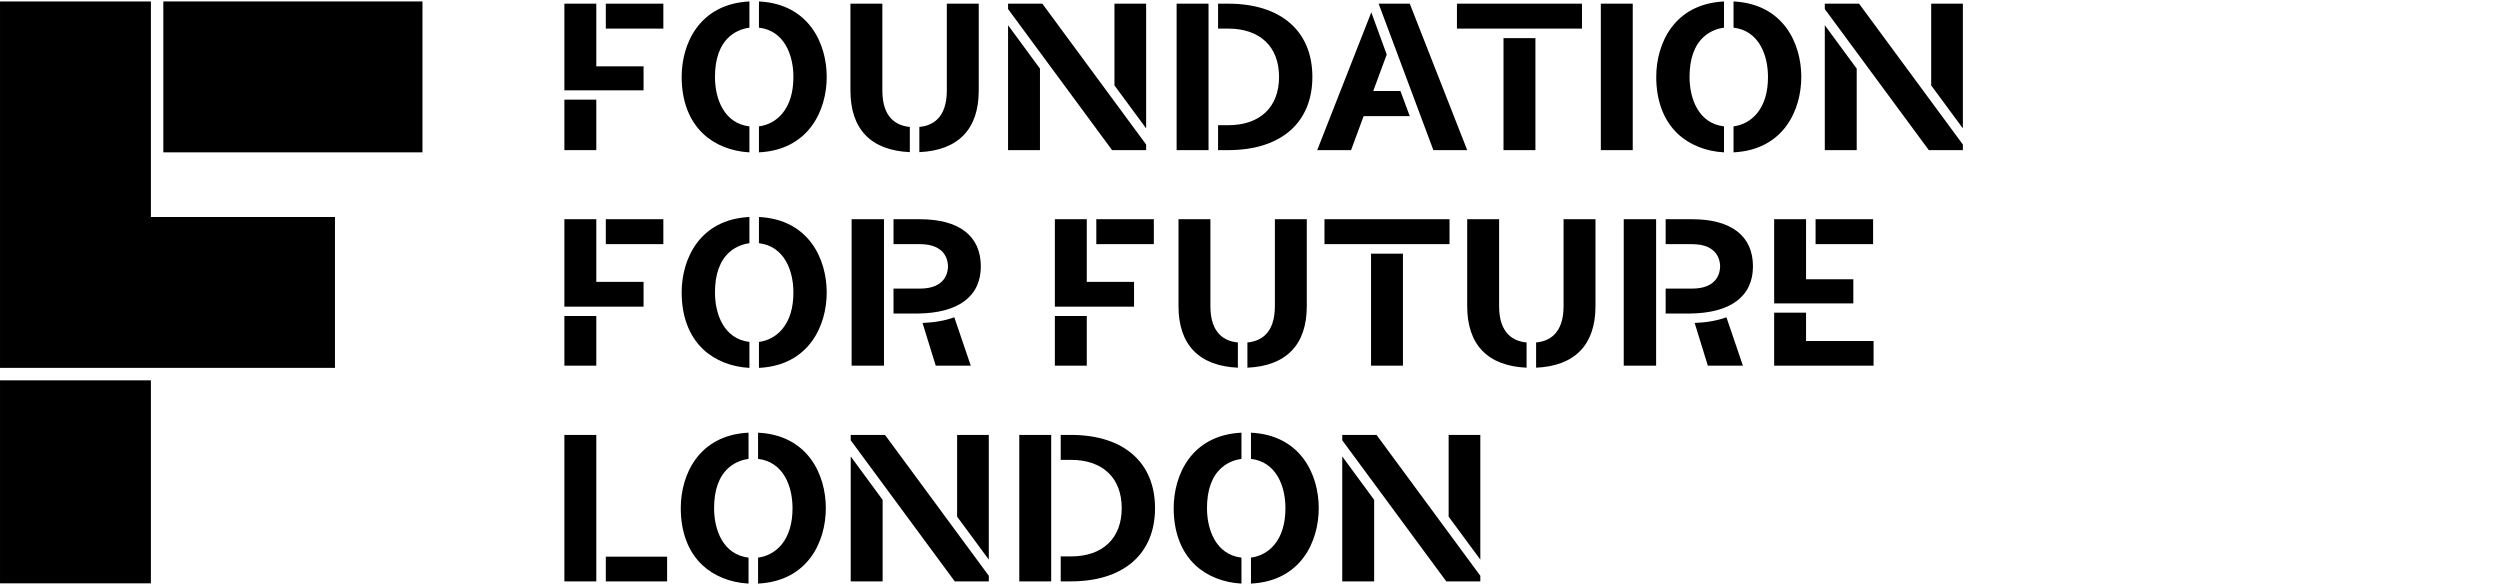 <svg xmlns="http://www.w3.org/2000/svg" viewBox="0 0 664 155">
	<defs>
		<linearGradient id="gradient-1" x1="0%" y1="0%" x2="100%" y2="0%">
			<stop offset="0%" id="stop-1"></stop>
			<stop offset="50%" id="stop-2"></stop>
		</linearGradient>
		<linearGradient id="gradient-2" x1="0%" y1="0%" x2="0%" y2="100%">
			<stop offset="0%" id="stop-1"></stop>
			<stop offset="50%" id="stop-2"></stop>
		</linearGradient>
	</defs>
	<polyline id="f-horizontal" points="112.208 40.464 43.378 40.464 43.378 0.384 112.207 0.384 112.207 40.464" fill="url(#gradient-1)"></polyline>
	<polygon id="f-vertical" points="0.002 154.94 40.078 154.94 40.078 101.009 0.002 101.009" fill="url(#gradient-2)"></polygon>
	<path class="fill" d="M149.9 39.874h8.477V26.466H149.9zM160.905 7.596h15.28V.976h-15.28z"></path>
	<path class="fill" d="M158.377.976H149.9v23.008h21.03V17.61h-12.553V.976M219.577 20.423c0-8.833-4.715-19.373-17.999-20.039v6.959c6.744.799 9.15 7.274 9.15 13.08 0 4.084-.982 7.341-2.915 9.69-1.577 1.917-3.791 3.141-6.235 3.452v6.901c13.284-.666 17.999-11.21 17.999-20.043M186.759 35.529c3.108 2.93 7.47 4.68 12.288 4.937v-6.897c-6.745-.798-9.151-7.309-9.151-13.146 0-4.82 1.29-8.412 3.832-10.688 1.927-1.722 4.142-2.236 5.319-2.388V.384c-13.285.666-17.999 11.206-17.999 20.039 0 6.355 1.973 11.58 5.711 15.106M241.649 40.408V33.71c-3.339-.304-7.296-2.229-7.296-9.636V.976h-8.476v23.098c0 10.232 5.453 15.877 15.772 16.334M259.953.976h-8.477v23.098c0 7.407-3.957 9.332-7.296 9.636v6.698c10.32-.46 15.773-6.106 15.773-16.334V.976M296 22.683l8.414 11.409V.976H296v21.707M276.216 18.229l-8.474-11.533v33.178h8.474V18.229M304.414 39.874v-1.489L276.843.976h-9.101v1.426l27.631 37.472h9.041M312.51 39.873h8.477V.976h-8.477zM348.566 20.423c0-12.176-8.356-19.447-22.355-19.447h-2.693v6.62h2.693c8.457 0 13.506 4.797 13.506 12.827 0 8.034-5.049 12.831-13.506 12.831h-2.693v6.62h2.693c13.999 0 22.355-7.271 22.355-19.451M389.692 39.874L374.433.976h-8.267l14.539 38.898h8.987M371.952 24.163h-7.222l.026-.066 3.556-9.608-4.093-11.214-14.364 36.599h8.987l3.339-9.028h12.256l-2.485-6.683M399.332 39.874h8.476V10.125h-8.476zM386.965 7.596h33.21V.976h-33.21zM425.18 39.873h8.475V.976h-8.475zM478.424 20.423c0-8.833-4.714-19.373-18-20.039v6.959c6.748.803 9.153 7.278 9.153 13.08 0 4.084-.982 7.341-2.916 9.69-1.578 1.917-3.791 3.141-6.237 3.452v6.901c13.286-.666 18-11.21 18-20.043M457.896 40.466v-6.897c-6.747-.798-9.153-7.309-9.153-13.146 0-4.82 1.29-8.412 3.832-10.688 1.929-1.722 4.144-2.236 5.321-2.388V.384c-13.285.666-18 11.206-18 20.039 0 6.347 1.974 11.572 5.711 15.106 3.109 2.93 7.471 4.68 12.289 4.937M521.339.976h-8.415v21.707l8.415 11.409V.976M493.142 18.229l-8.476-11.533v33.178h8.476V18.229M484.666.976v1.426l27.631 37.472h9.042v-1.489L493.769.976h-9.103M149.9 97.123h8.477V83.93H149.9zM160.905 64.846h15.28v-6.62h-15.28z"></path>
	<path class="fill" d="M158.377 58.226H149.9v23.223h21.03v-6.593h-12.553v-16.63M186.759 92.779c3.108 2.93 7.47 4.679 12.288 4.933V90.82c-6.745-.807-9.151-7.314-9.151-13.147 0-4.82 1.29-8.412 3.832-10.688 1.927-1.722 4.142-2.236 5.319-2.389V57.63c-13.285.662-17.999 11.206-17.999 20.043 0 6.355 1.973 11.58 5.711 15.106M219.577 77.673c0-8.833-4.715-19.377-17.999-20.039v6.959c6.744.798 9.15 7.274 9.15 13.08 0 4.079-.982 7.337-2.915 9.686-1.577 1.918-3.791 3.144-6.235 3.457v6.896c13.284-.663 17.999-11.206 17.999-20.039M226.187 97.123h8.599V58.226h-8.599zM244.339 58.226h-7.022v6.62h7.022c6.91 0 7.447 4.52 7.447 5.903s-.537 5.903-7.447 5.903h-7.022v6.62h6.464c10.787-.113 16.727-4.559 16.727-12.523 0-8.077-5.742-12.523-16.169-12.523M245.024 85.777l3.505 11.346h9.31l-4.375-12.85c-2.428.881-5.267 1.387-8.44 1.504M291.18 64.846h15.278v-6.62H291.18zM280.173 97.123h8.476V83.93h-8.476z"></path>
	<path class="fill" d="M288.649 58.226h-8.476v23.223h21.031v-6.593h-12.555v-16.63M338.609 81.324c0 7.411-3.959 9.332-7.298 9.631v6.703c10.32-.46 15.773-6.106 15.773-16.334V58.226h-8.475v23.098M321.484 58.226h-8.475v23.098c0 10.232 5.454 15.877 15.771 16.334v-6.703c-3.339-.299-7.296-2.22-7.296-9.631V58.226M364.147 97.124h8.477V67.375h-8.477zM351.78 64.846h33.211v-6.62H351.78zM407.989 97.658c10.319-.46 15.772-6.106 15.772-16.334V58.226h-8.476v23.098c0 7.411-3.956 9.332-7.296 9.631v6.703M398.163 81.324V58.226h-8.477v23.098c0 10.232 5.453 15.877 15.773 16.334v-6.703c-3.339-.299-7.296-2.22-7.296-9.631M449.416 58.226h-7.02v6.62h7.02c6.91 0 7.447 4.52 7.447 5.903s-.537 5.903-7.447 5.903h-7.02v6.62h6.464c10.787-.113 16.728-4.559 16.728-12.523 0-8.077-5.744-12.523-16.172-12.523M431.264 97.123h8.601V58.226h-8.601zM450.101 85.777l3.505 11.346h9.313l-4.378-12.85c-2.426.881-5.264 1.387-8.44 1.504M479.688 58.226h-8.474v22.365h21.03v-6.413h-12.556V58.226"></path>
	<path class="fill" d="M482.218 64.846h15.279v-6.62h-15.279zM479.688 83.042h-8.474v14.081h26.407v-6.561h-17.933v-7.52M149.9 154.411h8.477V115.51H149.9zM160.905 154.411h16.281v-6.561h-16.281zM219.341 134.96c0-8.833-4.714-19.376-17.999-20.039v6.955c6.747.807 9.152 7.282 9.152 13.084 0 4.08-.982 7.337-2.916 9.687-1.578 1.917-3.791 3.144-6.236 3.456v6.896c13.285-.662 17.999-11.206 17.999-20.039M186.524 150.067c3.106 2.929 7.469 4.679 12.287 4.932v-6.892c-6.745-.807-9.15-7.314-9.15-13.147 0-4.819 1.289-8.412 3.832-10.687 1.925-1.722 4.14-2.237 5.318-2.389v-6.967c-13.285.663-17.999 11.206-17.999 20.043 0 6.356 1.973 11.58 5.712 15.107M234.427 132.763l-8.476-11.533v33.181h8.476v-21.648M225.951 115.51v1.43l27.631 37.471h9.042v-1.488l-27.571-37.413h-9.102M254.21 137.22l8.414 11.409V115.51h-8.414v21.71M284.42 115.51h-2.693v6.624h2.693c8.459 0 13.508 4.796 13.508 12.826 0 8.03-5.049 12.827-13.508 12.827h-2.693v6.624h2.693c14 0 22.355-7.27 22.355-19.451 0-12.179-8.355-19.45-22.355-19.45M270.722 154.411h8.475V115.51h-8.475zM317.442 150.067c3.108 2.929 7.471 4.679 12.289 4.932v-6.892c-6.747-.807-9.153-7.314-9.153-13.147 0-4.819 1.29-8.412 3.832-10.687 1.923-1.718 4.142-2.237 5.321-2.389v-6.967c-13.285.663-18 11.206-18 20.043 0 6.348 1.974 11.572 5.711 15.107M350.258 134.96c0-8.833-4.713-19.376-17.999-20.039v6.955c6.748.807 9.153 7.282 9.153 13.084 0 4.08-.982 7.337-2.916 9.687-1.578 1.917-3.791 3.144-6.237 3.456v6.896c13.286-.662 17.999-11.206 17.999-20.039M384.759 137.22l8.415 11.409V115.51h-8.415v21.71M356.501 115.51v1.43l27.631 37.471h9.042v-1.488l-27.57-37.413h-9.103M364.977 132.763l-8.476-11.533v33.181h8.476v-21.648M.002.386v97.325h88.967v-40.08h-48.89V.386H.002"></path>
</svg>